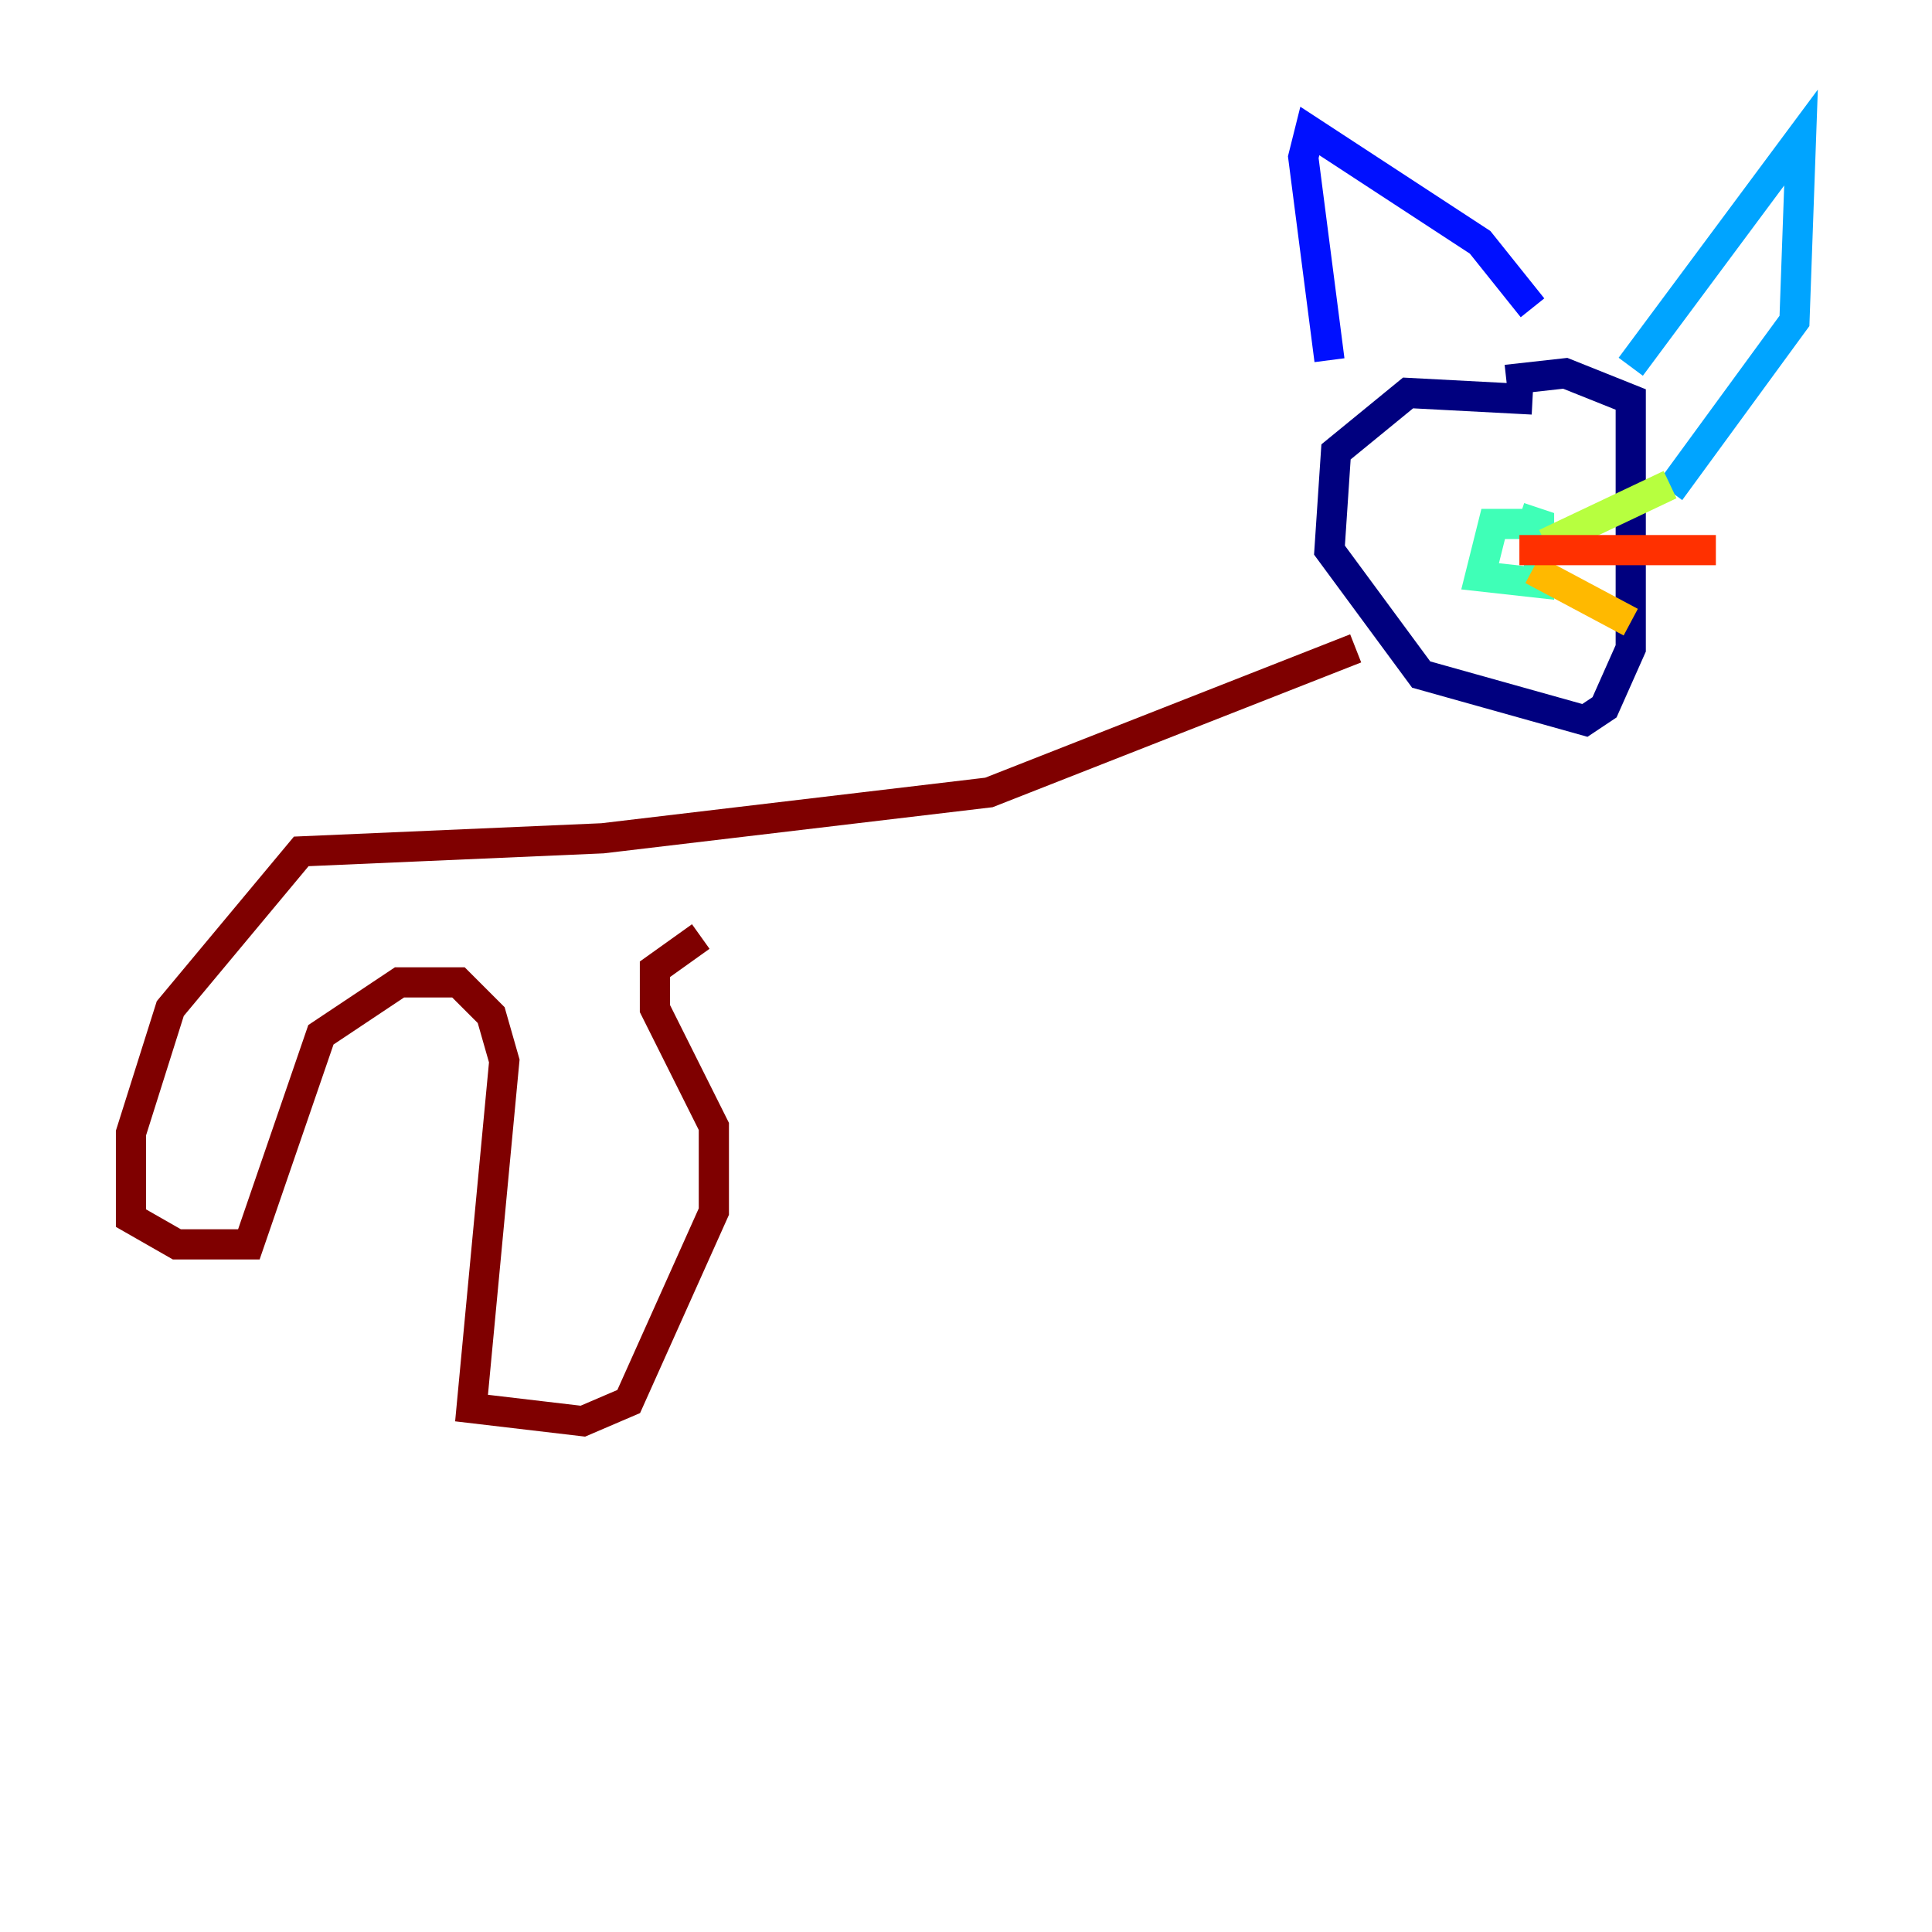<?xml version="1.0" encoding="utf-8" ?>
<svg baseProfile="tiny" height="128" version="1.2" viewBox="0,0,128,128" width="128" xmlns="http://www.w3.org/2000/svg" xmlns:ev="http://www.w3.org/2001/xml-events" xmlns:xlink="http://www.w3.org/1999/xlink"><defs /><polyline fill="none" points="101.532,26.468 93.288,26.034 88.515,29.939 88.081,36.447 94.156,44.691 105.003,47.729 106.305,46.861 108.041,42.956 108.041,26.468 103.702,24.732 99.797,25.166" stroke="#00007f" stroke-width="2" /><polyline fill="none" points="88.081,23.864 86.346,10.414 86.78,8.678 98.061,16.054 101.532,20.393" stroke="#0010ff" stroke-width="2" /><polyline fill="none" points="108.041,24.298 119.322,9.112 118.888,21.261 110.644,32.542" stroke="#00a4ff" stroke-width="2" /><polyline fill="none" points="102.834,36.447 101.532,34.712 98.929,34.712 98.061,38.183 101.966,38.617 101.966,34.712 100.664,34.278" stroke="#3fffb7" stroke-width="2" /><polyline fill="none" points="102.4,36.014 110.644,32.108" stroke="#b7ff3f" stroke-width="2" /><polyline fill="none" points="101.532,37.749 108.041,41.22" stroke="#ffb900" stroke-width="2" /><polyline fill="none" points="100.664,36.447 113.681,36.447" stroke="#ff3000" stroke-width="2" /><polyline fill="none" points="89.817,42.956 65.519,52.502 39.919,55.539 19.959,56.407 11.281,66.82 8.678,75.064 8.678,80.705 11.715,82.441 16.488,82.441 21.261,68.556 26.468,65.085 30.373,65.085 32.542,67.254 33.41,70.291 31.241,93.288 38.617,94.156 41.654,92.854 47.295,80.271 47.295,74.63 43.39,66.82 43.39,64.217 46.427,62.047" stroke="#7f0000" stroke-width="2" /></svg>